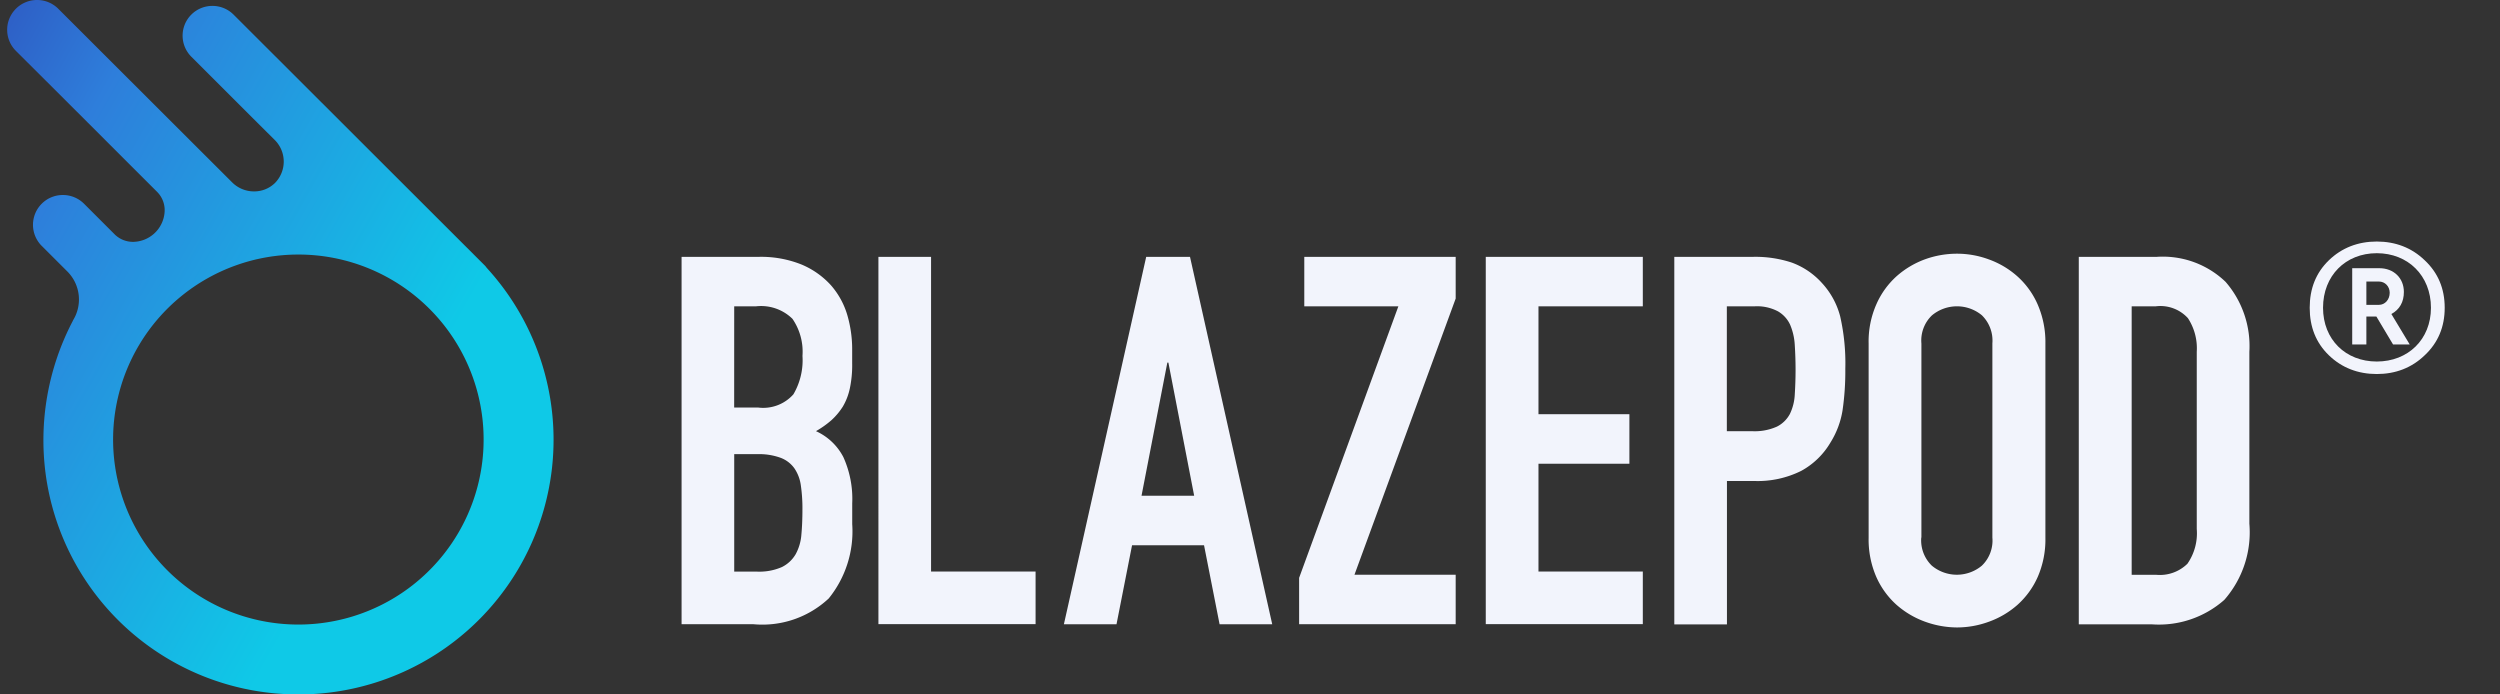 <svg width="144" height="40" viewBox="0 0 144 40" fill="none" xmlns="http://www.w3.org/2000/svg" class="mt-icon mt-icon--logo-clr"><rect x="0" y="0" width="144" height="40" fill="#333333" stroke="none"/><path d="M39.257 14.795h4.44a6.233 6.233 0 0 1 2.482.446c.642.269 1.217.676 1.685 1.192a4.56 4.56 0 0 1 .94 1.712c.19.652.285 1.328.281 2.008v.771c.01.489-.036.977-.136 1.455a3.479 3.479 0 0 1-.401 1.039 3.83 3.83 0 0 1-.653.781 5.49 5.49 0 0 1-.895.635c.68.308 1.237.836 1.58 1.5.375.835.55 1.746.508 2.66v1.193a6.14 6.14 0 0 1-1.353 4.283 5.589 5.589 0 0 1-4.335 1.485h-4.141v-21.16h-.002Zm3.032 8.678h1.37a2.324 2.324 0 0 0 2.04-.759c.392-.669.574-1.44.524-2.214a3.342 3.342 0 0 0-.577-2.135 2.577 2.577 0 0 0-2.103-.72H42.29l-.002 5.828Zm0 9.452H43.6c.495.023.989-.068 1.443-.265.33-.165.605-.423.79-.743.188-.348.3-.733.327-1.128.04-.432.06-.91.06-1.424a9.245 9.245 0 0 0-.09-1.395 2.289 2.289 0 0 0-.372-.993 1.72 1.72 0 0 0-.79-.606 3.616 3.616 0 0 0-1.334-.212h-1.343v6.77l-.003-.004ZM50.597 14.794h3.032v18.128h6.02v3.028h-9.052V14.794ZM66.018 14.794h2.526l4.736 21.163h-3.032l-.895-4.549h-4.147l-.895 4.549H61.28l4.741-21.163h-.002Zm1.283 6.09h-.062l-1.487 7.67h3.032l-1.485-7.67h.002ZM74.831 33.28l5.715-15.636h-5.419v-2.85h8.72v2.403l-5.83 15.908h5.83v2.85h-9.018V33.28h.002ZM85.58 14.794h9.046v2.85h-6.01v6.214h5.237v2.852h-5.237v6.212h6.01v3.028H85.58V14.794ZM96.439 14.794h4.554a6.692 6.692 0 0 1 2.201.327 4.34 4.34 0 0 1 1.731 1.16c.514.55.883 1.22 1.071 1.948.223.99.322 2.003.294 3.017.008.8-.045 1.602-.16 2.395a4.978 4.978 0 0 1-.699 1.855 4.393 4.393 0 0 1-1.672 1.622 5.624 5.624 0 0 1-2.738.586h-1.549v8.262H96.44V14.794h-.001Zm3.032 10.043h1.457c.489.024.978-.067 1.426-.266.317-.16.576-.414.743-.727.168-.349.263-.728.281-1.114a21.965 21.965 0 0 0 0-2.865 3.455 3.455 0 0 0-.266-1.159 1.718 1.718 0 0 0-.7-.772 2.578 2.578 0 0 0-1.369-.288h-1.577v7.192l.005-.001ZM107.633 19.78a5.3 5.3 0 0 1 .448-2.258 4.726 4.726 0 0 1 1.174-1.621 5.12 5.12 0 0 1 1.638-.97 5.433 5.433 0 0 1 1.831-.318c.625 0 1.245.111 1.831.328a5.021 5.021 0 0 1 1.638.97c.504.45.904 1.002 1.174 1.62.309.713.462 1.483.448 2.259v11.18a5.403 5.403 0 0 1-.448 2.275 4.731 4.731 0 0 1-1.174 1.606c-.48.421-1.036.748-1.638.962a5.333 5.333 0 0 1-1.831.328 5.469 5.469 0 0 1-1.831-.328 5.123 5.123 0 0 1-1.638-.962 4.728 4.728 0 0 1-1.174-1.606 5.403 5.403 0 0 1-.448-2.274V19.78Zm3.032 11.18a2.03 2.03 0 0 0 .607 1.621 2.249 2.249 0 0 0 2.883.001 2.006 2.006 0 0 0 .606-1.621V19.78a2.04 2.04 0 0 0-.606-1.621 2.252 2.252 0 0 0-2.876.007 2.003 2.003 0 0 0-.606 1.621v11.173h-.008ZM119.747 14.794h4.492a5.218 5.218 0 0 1 3.955 1.441 5.64 5.64 0 0 1 1.369 4.032v9.898a5.896 5.896 0 0 1-1.443 4.388 5.684 5.684 0 0 1-4.152 1.41h-4.23V14.794H119.747Zm3.037 18.313h1.397a2.266 2.266 0 0 0 1.814-.635 3.075 3.075 0 0 0 .538-2.007V20.26a3.166 3.166 0 0 0-.509-1.934 2.143 2.143 0 0 0-1.843-.683h-1.397v15.464Z" fill="#F2F4FC"></path><path d="M17.18 39.998a14.676 14.676 0 0 1-9.624-3.58 14.64 14.64 0 0 1-4.912-9.01 14.792 14.792 0 0 1 1.565-8.953l-.01.009-.007.009a2.28 2.28 0 0 0-.319-2.842l-1.467-1.465a1.717 1.717 0 0 1 1.215-2.934c.457 0 .895.18 1.218.502l.647.647.648.648.473.473a1.503 1.503 0 0 0 1.07.429 1.846 1.846 0 0 0 1.805-1.729 1.49 1.49 0 0 0-.427-1.145L7.722 9.725 3.67 5.675.92 2.935A1.717 1.717 0 0 1 2.137 0c.456 0 .894.18 1.217.503l7.054 7.044 2.958 2.952a1.775 1.775 0 0 0 1.272.526 1.703 1.703 0 0 0 1.21-.495 1.757 1.757 0 0 0-.03-2.475l-.996-.99-3.797-3.794A1.714 1.714 0 0 1 12.238.34a1.72 1.72 0 0 1 1.215.502l14.484 14.464c.023.024.045.05.064.077.014.02.03.04.046.058a14.653 14.653 0 0 1 2.587 15.813 14.676 14.676 0 0 1-5.42 6.368A14.705 14.705 0 0 1 17.19 40l-.01-.002Zm0-25.336a10.68 10.68 0 0 0-6.766 2.42 10.643 10.643 0 0 0-2.638 13.259 10.666 10.666 0 0 0 5.325 4.822 10.685 10.685 0 0 0 7.18.353 10.67 10.67 0 0 0 5.775-4.275 10.645 10.645 0 0 0-1.32-13.454 10.671 10.671 0 0 0-7.555-3.125Z" fill="url(#a)"></path><path d="M139.663 20.464c.768-.72 1.152-1.632 1.152-2.736 0-1.104-.384-2.016-1.152-2.736-.744-.72-1.68-1.08-2.76-1.08-1.08 0-2.016.36-2.76 1.08-.744.72-1.104 1.632-1.104 2.736 0 1.104.36 2.016 1.104 2.736.744.72 1.68 1.08 2.76 1.08 1.08 0 2.016-.36 2.76-1.08Zm.36-2.736c0 1.824-1.32 3.096-3.12 3.096s-3.096-1.272-3.096-3.096c0-1.848 1.296-3.144 3.096-3.144s3.12 1.296 3.12 3.144Zm-3.72 2.112v-1.608h.576l.96 1.608h.96l-1.056-1.752c.48-.264.72-.696.72-1.272 0-.792-.576-1.368-1.416-1.368h-1.56v4.392h.816Zm0-3.624h.72c.36 0 .624.288.624.648 0 .384-.264.696-.624.696h-.72v-1.344Z" fill="#F2F4FC"></path><defs><linearGradient id="a" x1="46.175" y1="38.767" x2="-35.356" y2="-7.09" gradientUnits="userSpaceOnUse"><stop offset=".29" stop-color="#0FC9E7"></stop><stop offset=".55" stop-color="#2E7EDB"></stop><stop offset=".76" stop-color="#2E28A0"></stop><stop offset="1" stop-color="#0F1C70"></stop></linearGradient></defs></svg>